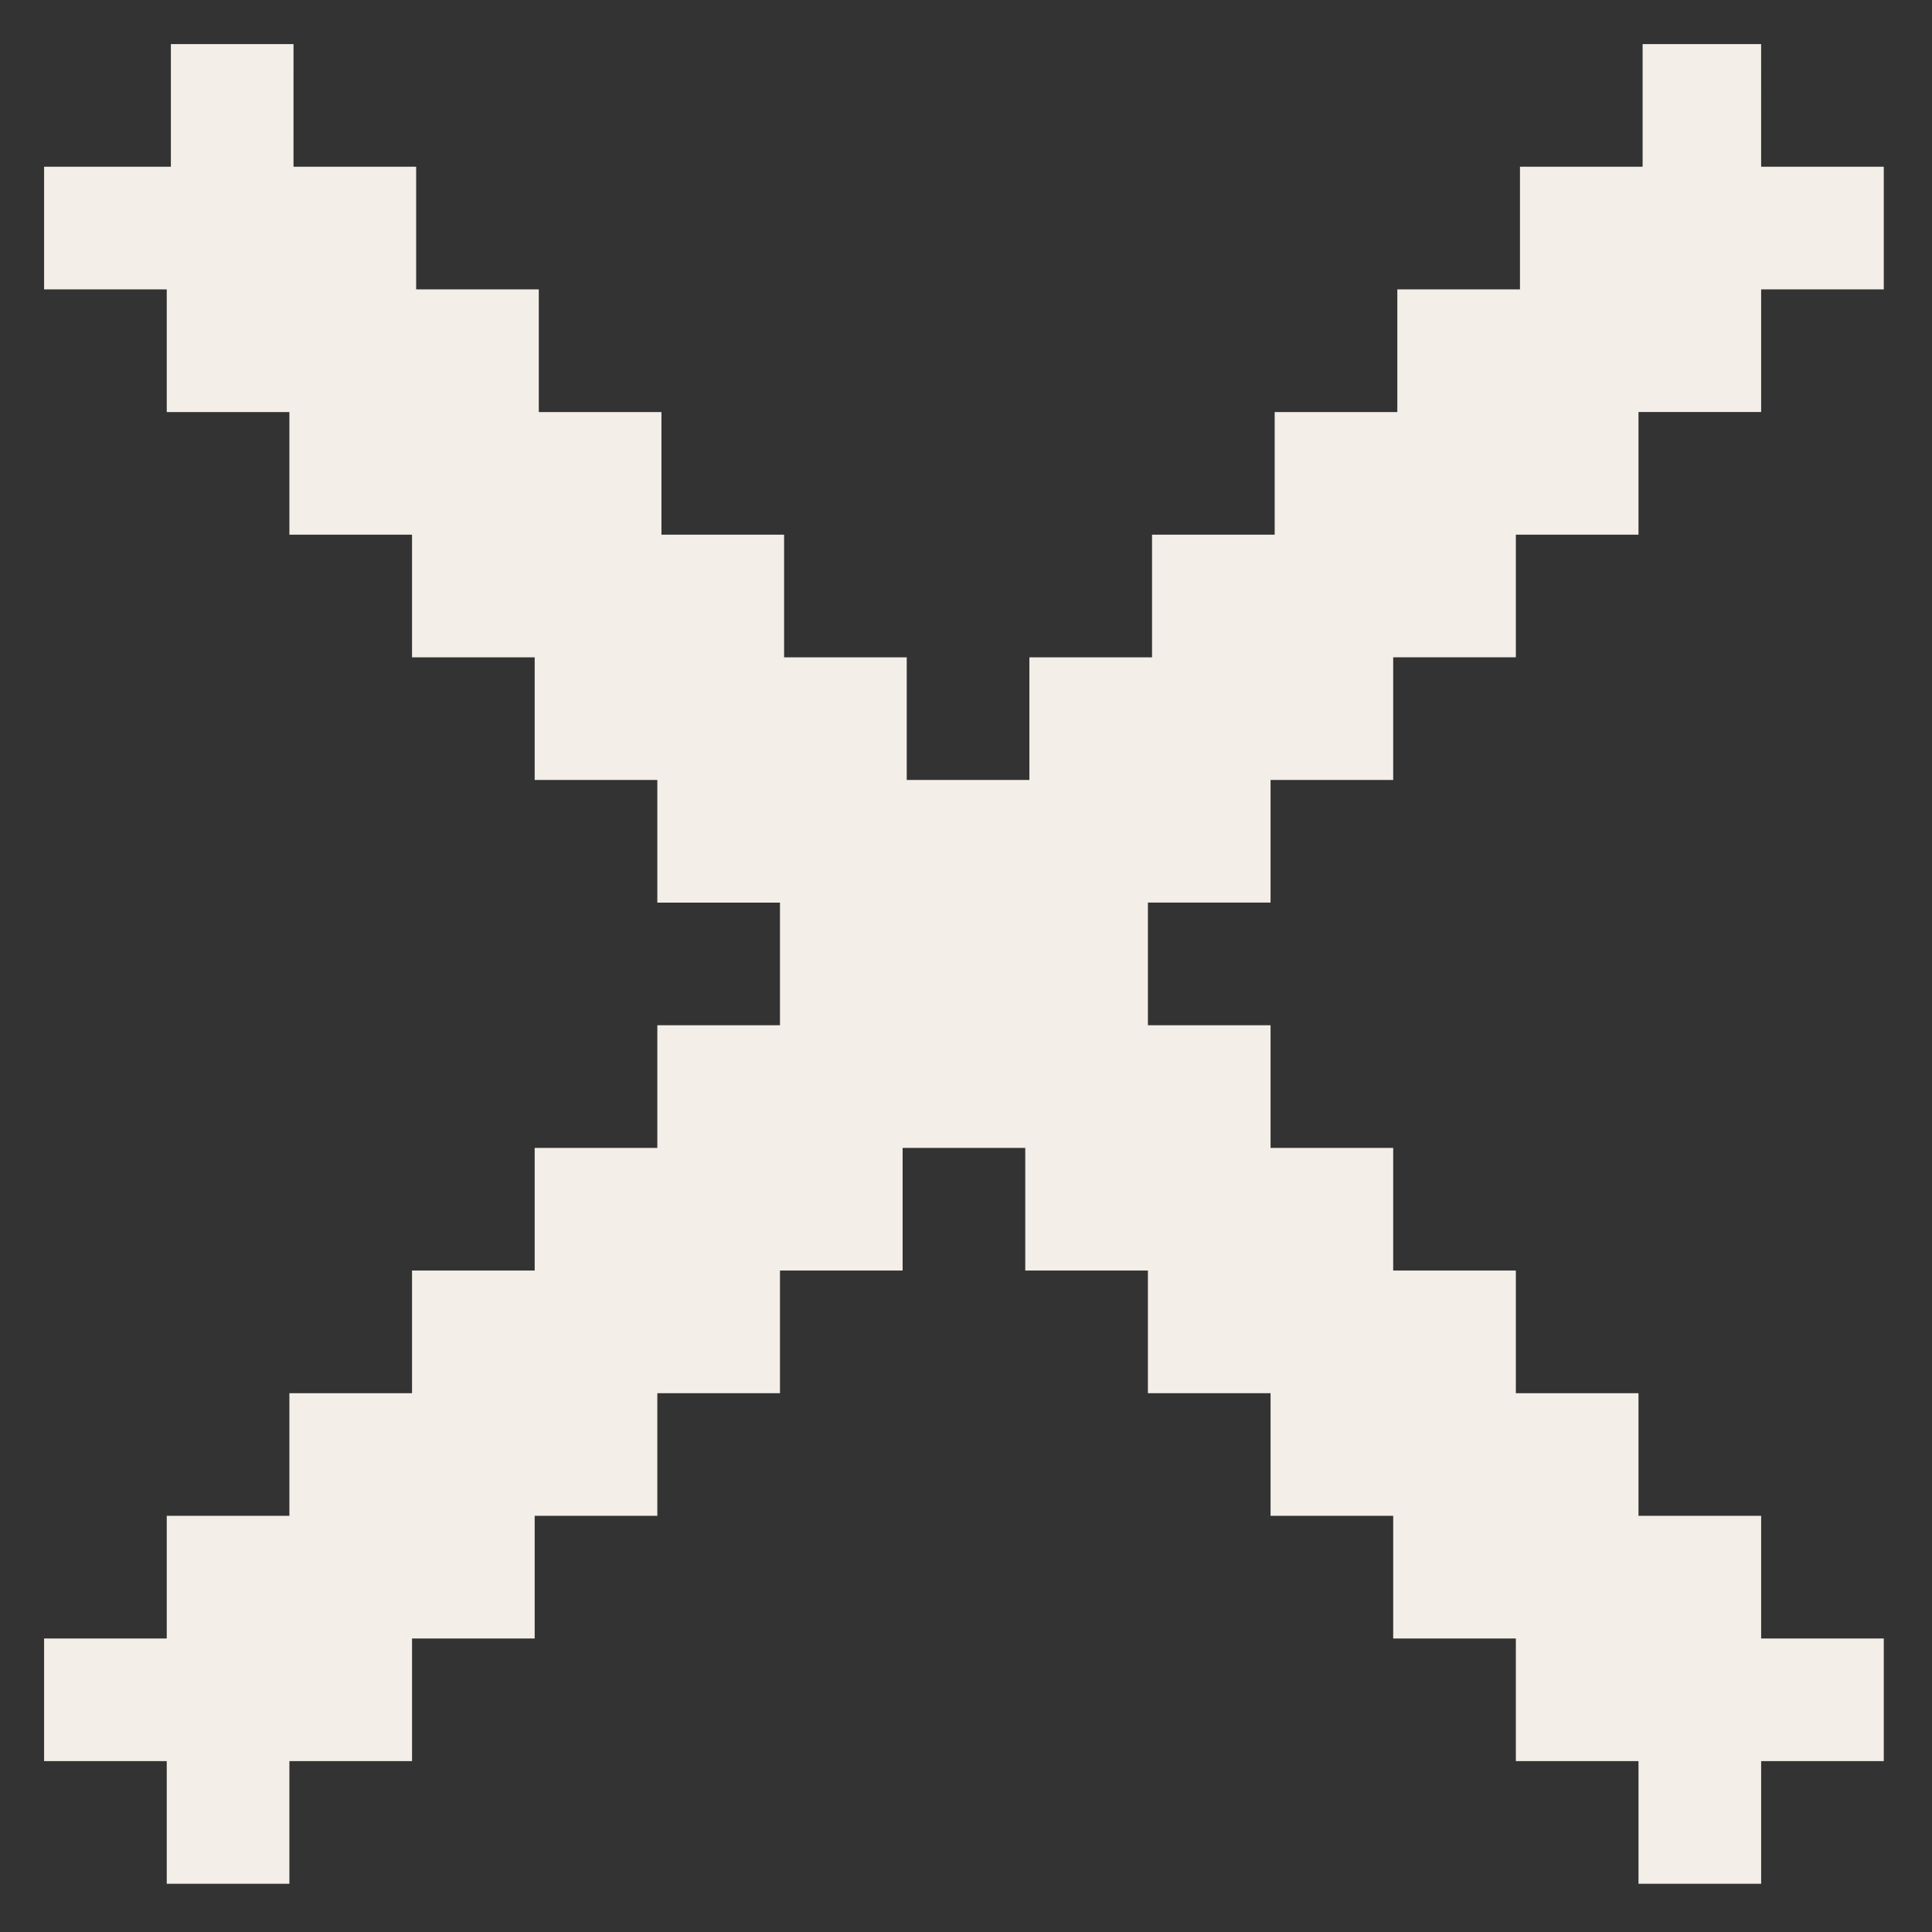 <?xml version="1.0" encoding="UTF-8"?><svg id="Pantallas" xmlns="http://www.w3.org/2000/svg" viewBox="0 0 14.02 14.02"><rect x="0" y="0" width="14.02" height="14.02" fill="#333333" stroke="none"/><defs><style>.cls-1{fill:#f3eee8;}</style></defs><path class="cls-1" d="M12.81.32h-.89v.89h-.89v.89h-.89v.89h-.89v.89h-.89v.89h-.89v.89h-.89v-.89h-.89v-.89h-.89v-.89h-.89v-.89h-.89v-.89h-.89V.32h-.89v.89H.32v.89h.89v.89h.89v.89h.89v.89h.89v.89h.89v.89h.89v.89h-.89v.89h-.89v.89h-.89v.89h-.89v.89h-.89v.89H.32v.89h.89v.89h.89v-.89h.89v-.89h.89v-.89h.89v-.89h.89v-.89h.89v-.89h.89v.89h.89v.89h.89v.89h.89v.89h.89v.89h.89v.89h.89v-.89h.89v-.89h-.89v-.89h-.89v-.89h-.89v-.89h-.89v-.89h-.89v-.89h-.89v-.89h.89v-.89h.89v-.89h.89v-.89h.89v-.89h.89v-.89h.89v-.89h-.89V.32Z"/></svg>